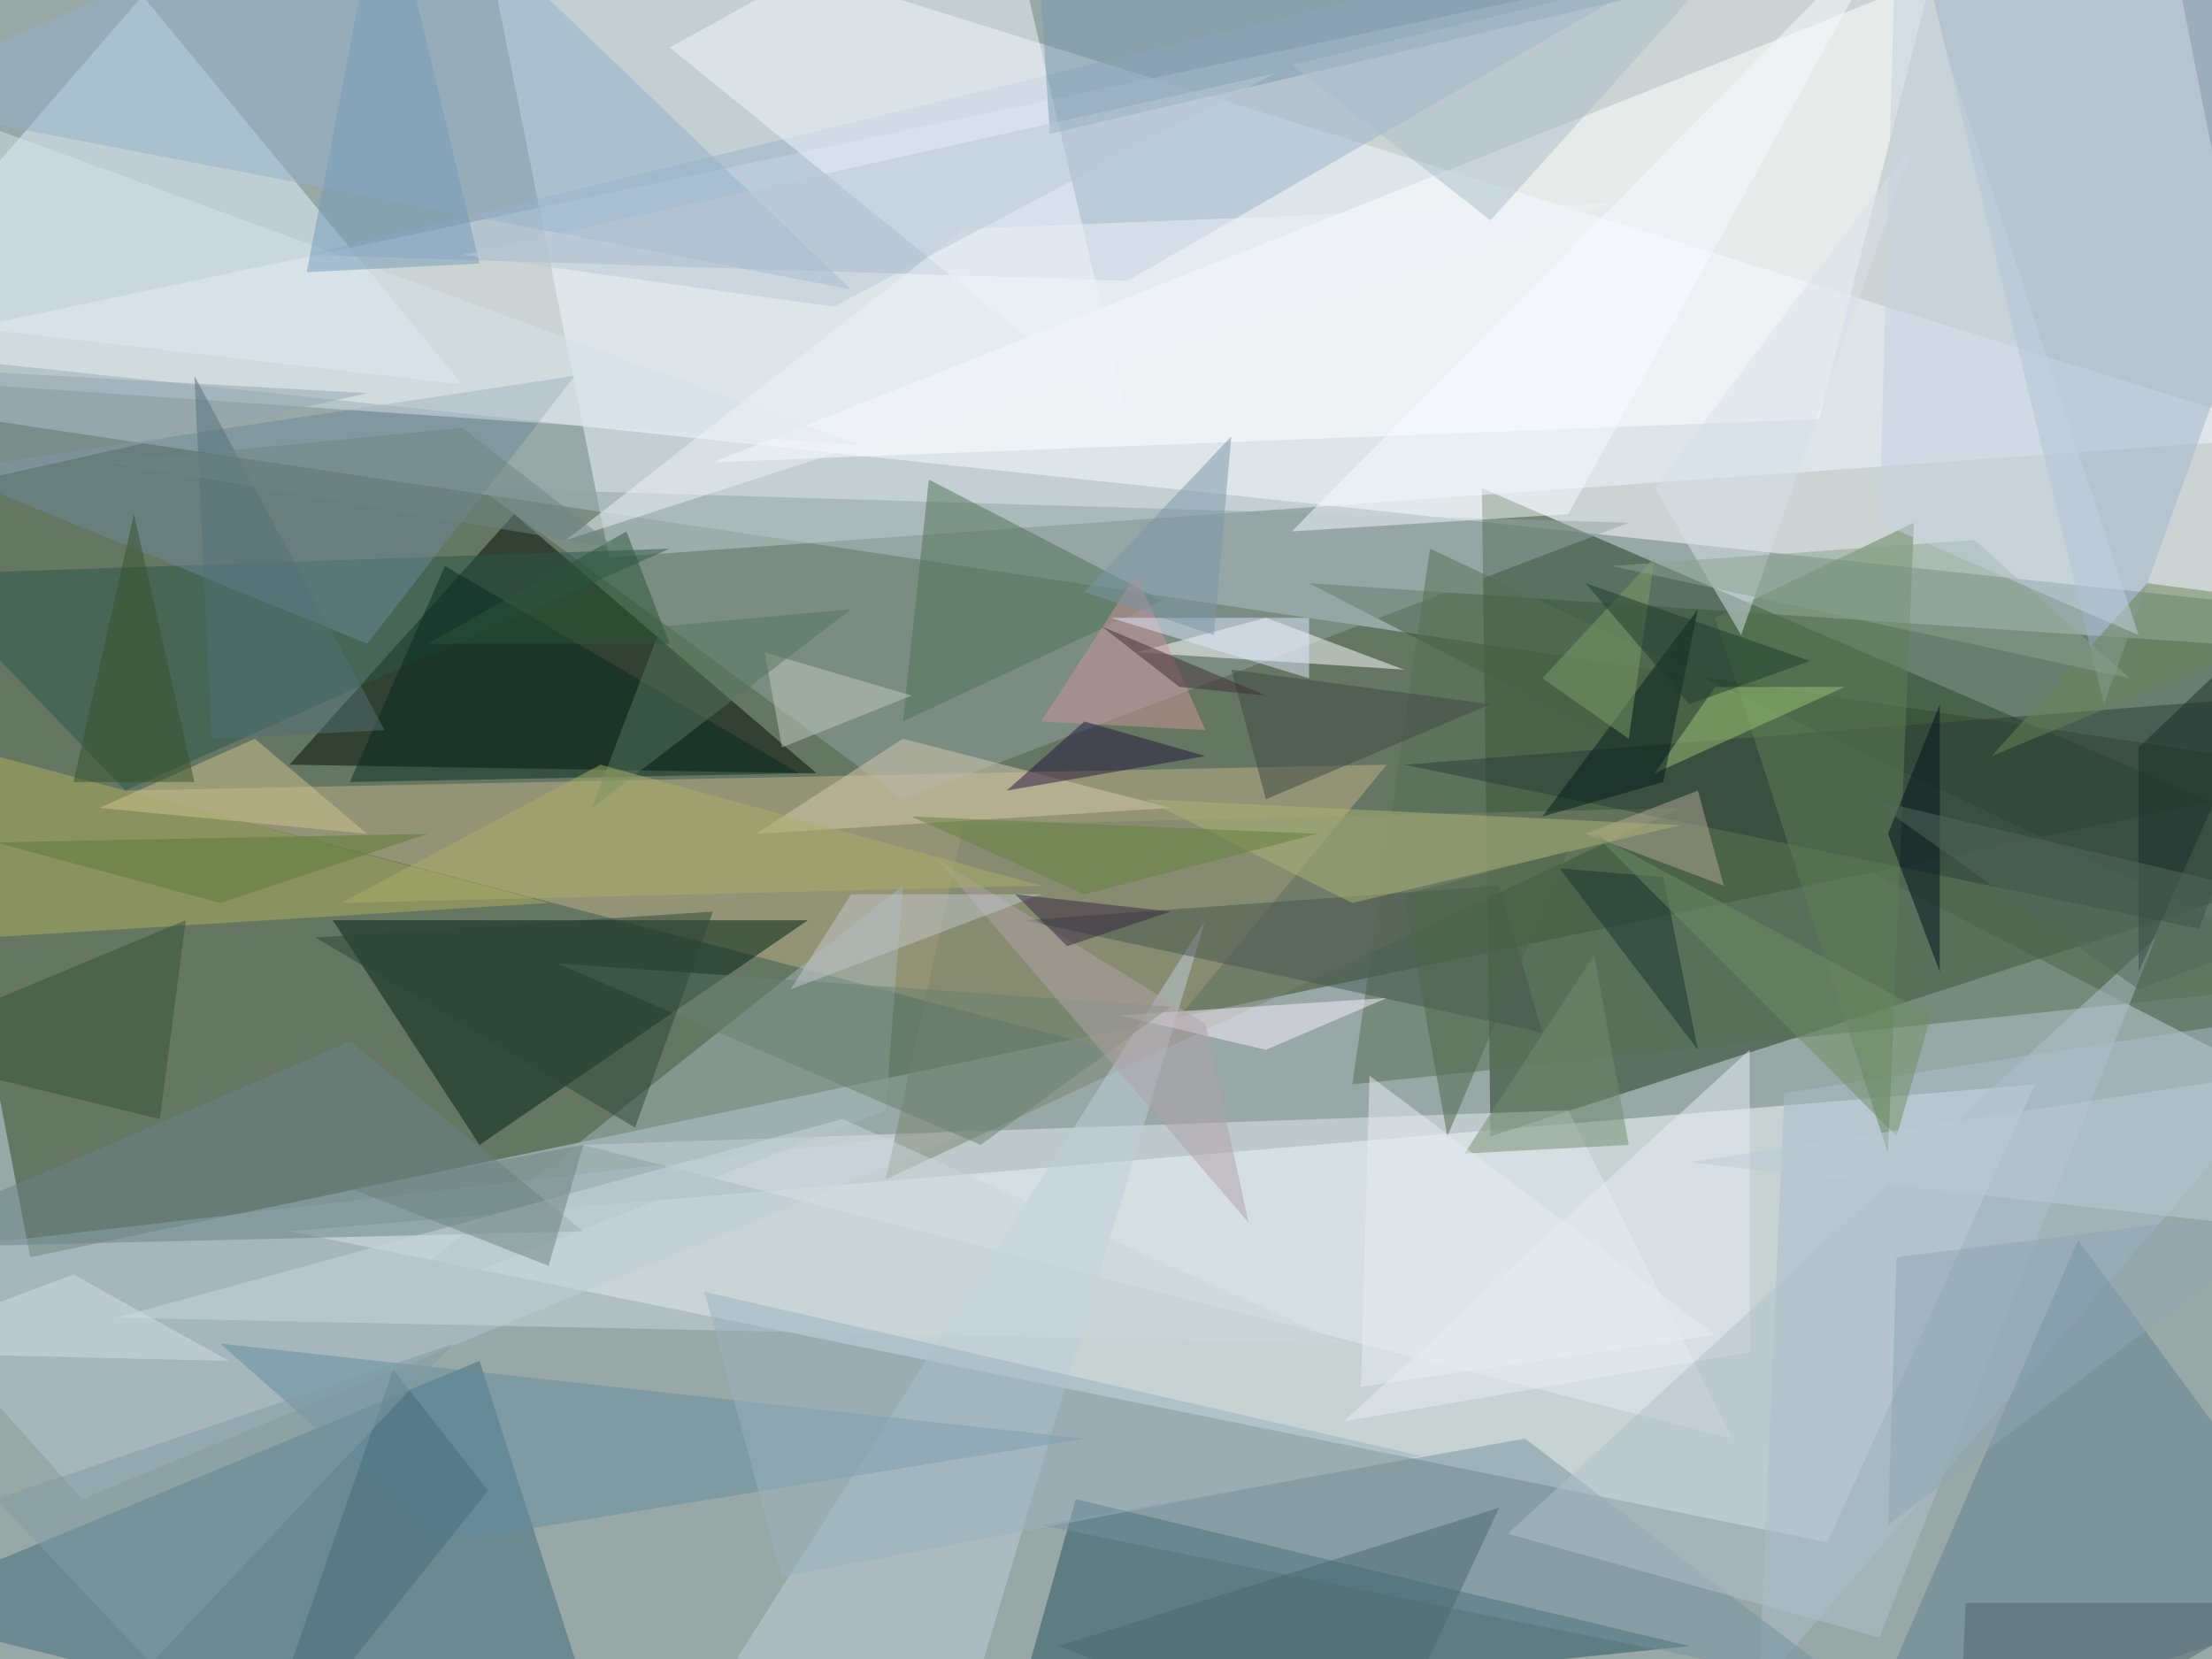 <svg xmlns="http://www.w3.org/2000/svg" version="1.1" width="1024" height="768">
<rect x="0" y="0" width="1024" height="768" fill="#98a8a6" />
<g transform="scale(4) translate(0.5 0.5)">
<polygon fill="#33441f" fill-opacity="0.502" points="3,145 -16,46 271,89" />
<polygon fill="#ffffff" fill-opacity="0.502" points="249,-16 266,70 -16,40" />
<polygon fill="#f6fbff" fill-opacity="0.502" points="211,178 235,125 33,142" />
<polygon fill="#1d3a1c" fill-opacity="0.502" points="271,99 171,56 172,131" />
<polygon fill="#eef5ff" fill-opacity="0.502" points="54,-16 70,64 266,50" />
<polygon fill="#000c00" fill-opacity="0.502" points="33,88 94,89 59,59" />
<polygon fill="#c1b287" fill-opacity="0.502" points="14,91 132,122 160,88" />
<polygon fill="#385439" fill-opacity="0.502" points="256,121 151,67 271,75" />
<polygon fill="#3c6b7a" fill-opacity="0.502" points="-15,186 55,157 71,207" />
<polygon fill="#e6f3ff" fill-opacity="0.502" points="-16,36 16,-1 53,44" />
<polygon fill="#002115" fill-opacity="0.502" points="38,106 93,106 55,132" />
<polygon fill="#255361" fill-opacity="0.502" points="124,173 195,190 117,198" />
<polygon fill="#92a3a2" fill-opacity="0.502" points="188,60 55,56 104,92" />
<polygon fill="#fefeff" fill-opacity="0.502" points="223,-3 82,53 210,48" />
<polygon fill="#9bb2c9" fill-opacity="0.502" points="130,32 35,29 208,-13" />
<polygon fill="#576e52" fill-opacity="0.502" points="165,63 156,125 271,113" />
<polygon fill="#b2c5d1" fill-opacity="0.502" points="9,173 -16,145 113,130" />
<polygon fill="#f2f5fd" fill-opacity="0.502" points="130,48 77,5 115,-16" />
<polygon fill="#e4e9f0" fill-opacity="0.502" points="200,166 67,132 181,128" />
<polygon fill="#a0b4cb" fill-opacity="0.502" points="271,3 243,81 221,-10" />
<polygon fill="#a9bbcb" fill-opacity="0.502" points="206,126 203,195 271,116" />
<polygon fill="#ffffff" fill-opacity="0.502" points="146,71 162,77 131,75" />
<polygon fill="#b0ad5d" fill-opacity="0.502" points="-16,83 63,104 -2,108" />
<polygon fill="#618193" fill-opacity="0.502" points="271,185 214,203 240,143" />
<polygon fill="#7c846f" fill-opacity="0.502" points="102,136 111,95 194,93" />
<polygon fill="#a3b5b9" fill-opacity="0.502" points="102,128 41,152 104,102" />
<polygon fill="#688186" fill-opacity="0.502" points="-16,144 67,142 40,120" />
<polygon fill="#becdda" fill-opacity="0.502" points="80,199 139,106 112,196" />
<polygon fill="#2c574a" fill-opacity="0.502" points="14,91 77,63 -10,66" />
<polygon fill="#6c8799" fill-opacity="0.502" points="42,74 -7,54 66,43" />
<polygon fill="#2c3c39" fill-opacity="0.502" points="254,107 264,80 162,88" />
<polygon fill="#5e8057" fill-opacity="0.502" points="221,60 198,71 218,133" />
<polygon fill="#7592a0" fill-opacity="0.502" points="176,166 120,176 214,195" />
<polygon fill="#94b2cc" fill-opacity="0.502" points="47,-16 -16,11 98,33" />
<polygon fill="#4f7257" fill-opacity="0.502" points="134,69 104,83 107,55" />
<polygon fill="#d7c9b0" fill-opacity="0.502" points="87,96 135,93 104,85" />
<polygon fill="#658ba0" fill-opacity="0.502" points="125,166 25,155 51,178" />
<polygon fill="#092a23" fill-opacity="0.502" points="51,65 40,90 92,89" />
<polygon fill="#7a9ab0" fill-opacity="0.502" points="198,-3 119,-16 121,15" />
<polygon fill="#47554e" fill-opacity="0.502" points="173,102 178,119 118,106" />
<polygon fill="#f9f0ff" fill-opacity="0.502" points="129,117 146,121 160,115" />
<polygon fill="#b4a796" fill-opacity="0.502" points="199,102 196,91 183,96" />
<polygon fill="#f7f9fe" fill-opacity="0.502" points="181,59 149,61 219,-10" />
<polygon fill="#cad5da" fill-opacity="0.502" points="97,129 13,152 155,155" />
<polygon fill="#e9ecf5" fill-opacity="0.502" points="202,121 202,156 155,164" />
<polygon fill="#355338" fill-opacity="0.502" points="18,129 -15,121 21,106" />
<polygon fill="#cb9399" fill-opacity="0.502" points="120,83 139,84 131,66" />
<polygon fill="#abb376" fill-opacity="0.502" points="156,104 132,92 194,95" />
<polygon fill="#d6dfe8" fill-opacity="0.502" points="99,51 -16,9 -3,44" />
<polygon fill="#758c71" fill-opacity="0.502" points="188,132 169,133 184,110" />
<polygon fill="#cdc18b" fill-opacity="0.502" points="29,85 42,96 11,93" />
<polygon fill="#03111f" fill-opacity="0.502" points="218,96 224,81 224,112" />
<polygon fill="#25173d" fill-opacity="0.502" points="116,91 139,87 125,83" />
<polygon fill="#414844" fill-opacity="0.502" points="142,77 146,92 172,81" />
<polygon fill="#b2bfc9" fill-opacity="0.502" points="249,108 174,177 217,189" />
<polygon fill="#68806e" fill-opacity="0.502" points="113,132 64,111 135,116" />
<polygon fill="#9bc177" fill-opacity="0.502" points="191,89 213,79 198,79" />
<polygon fill="#021c1a" fill-opacity="0.502" points="178,94 196,70 192,90" />
<polygon fill="#edf1f8" fill-opacity="0.502" points="65,62 186,23 111,26" />
<polygon fill="#c3c9bf" fill-opacity="0.502" points="88,75 105,80 90,86" />
<polygon fill="#6a8457" fill-opacity="0.502" points="230,87 271,70 248,67" />
<polygon fill="#9ab1bf" fill-opacity="0.502" points="90,182 81,149 164,168" />
<polygon fill="#6c817c" fill-opacity="0.502" points="67,132 63,146 40,137" />
<polygon fill="#54765e" fill-opacity="0.502" points="68,93 76,72 98,70" />
<polygon fill="#afa2a8" fill-opacity="0.502" points="144,141 139,118 108,99" />
<polygon fill="#d8e0ea" fill-opacity="0.502" points="221,16 191,56 201,73" />
<polygon fill="#7599b9" fill-opacity="0.502" points="35,31 44,-16 55,30" />
<polygon fill="#a9bdcc" fill-opacity="0.502" points="149,7 172,25 199,-5" />
<polygon fill="#a9ae69" fill-opacity="0.502" points="39,104 120,102 69,88" />
<polygon fill="#92a4b2" fill-opacity="0.502" points="-16,58 42,45 -12,42" />
<polygon fill="#1a3433" fill-opacity="0.502" points="192,101 180,100 196,121" />
<polygon fill="#4e646c" fill-opacity="0.502" points="264,185 226,207 227,185" />
<polygon fill="#c2c5cc" fill-opacity="0.502" points="98,103 91,114 120,103" />
<polygon fill="#7f9e6a" fill-opacity="0.502" points="191,64 188,85 178,78" />
<polygon fill="#2c4637" fill-opacity="0.502" points="73,130 36,108 82,105" />
<polygon fill="#466c78" fill-opacity="0.502" points="28,207 56,172 45,158" />
<polygon fill="#2b5738" fill-opacity="0.502" points="49,74 77,74 72,61" />
<polygon fill="#5b7837" fill-opacity="0.502" points="49,96 -1,97 25,104" />
<polygon fill="#65803e" fill-opacity="0.502" points="152,96 105,94 125,103" />
<polygon fill="#496a70" fill-opacity="0.502" points="159,204 173,174 122,190" />
<polygon fill="#dfe5fd" fill-opacity="0.502" points="128,71 151,71 151,78" />
<polygon fill="#537076" fill-opacity="0.502" points="24,85 22,43 44,84" />
<polygon fill="#819ba4" fill-opacity="0.502" points="-1,173 17,192 52,155" />
<polygon fill="#6f8584" fill-opacity="0.502" points="53,49 12,53 71,63" />
<polygon fill="#d3dde2" fill-opacity="0.502" points="8,147 26,157 -16,156" />
<polygon fill="#1e3b2d" fill-opacity="0.502" points="183,67 209,76 195,81" />
<polygon fill="#89a18e" fill-opacity="0.502" points="228,62 186,65 246,78" />
<polygon fill="#c4d0df" fill-opacity="0.502" points="247,73 219,-12 217,60" />
<polygon fill="#1a2f2c" fill-opacity="0.502" points="247,112 267,67 247,86" />
<polygon fill="#4f674a" fill-opacity="0.502" points="162,103 181,98 167,131" />
<polygon fill="#6e8e64" fill-opacity="0.502" points="223,117 184,96 219,131" />
<polygon fill="#372740" fill-opacity="0.502" points="135,105 117,103 123,109" />
<polygon fill="#36532b" fill-opacity="0.502" points="8,90 15,59 22,90" />
<polygon fill="#52685c" fill-opacity="0.502" points="271,105 247,114 216,92" />
<polygon fill="#b9c7d4" fill-opacity="0.502" points="53,29 147,8 96,35" />
<polygon fill="#8da5b4" fill-opacity="0.502" points="219,145 218,176 267,139" />
<polygon fill="#bbcad3" fill-opacity="0.502" points="195,134 267,123 266,142" />
<polygon fill="#412d34" fill-opacity="0.502" points="136,79 127,72 146,80" />
<polygon fill="#e9ecf3" fill-opacity="0.502" points="198,154 157,160 158,124" />
<polygon fill="#7c95a7" fill-opacity="0.502" points="140,73 125,68 142,50" />
</g>
</svg>